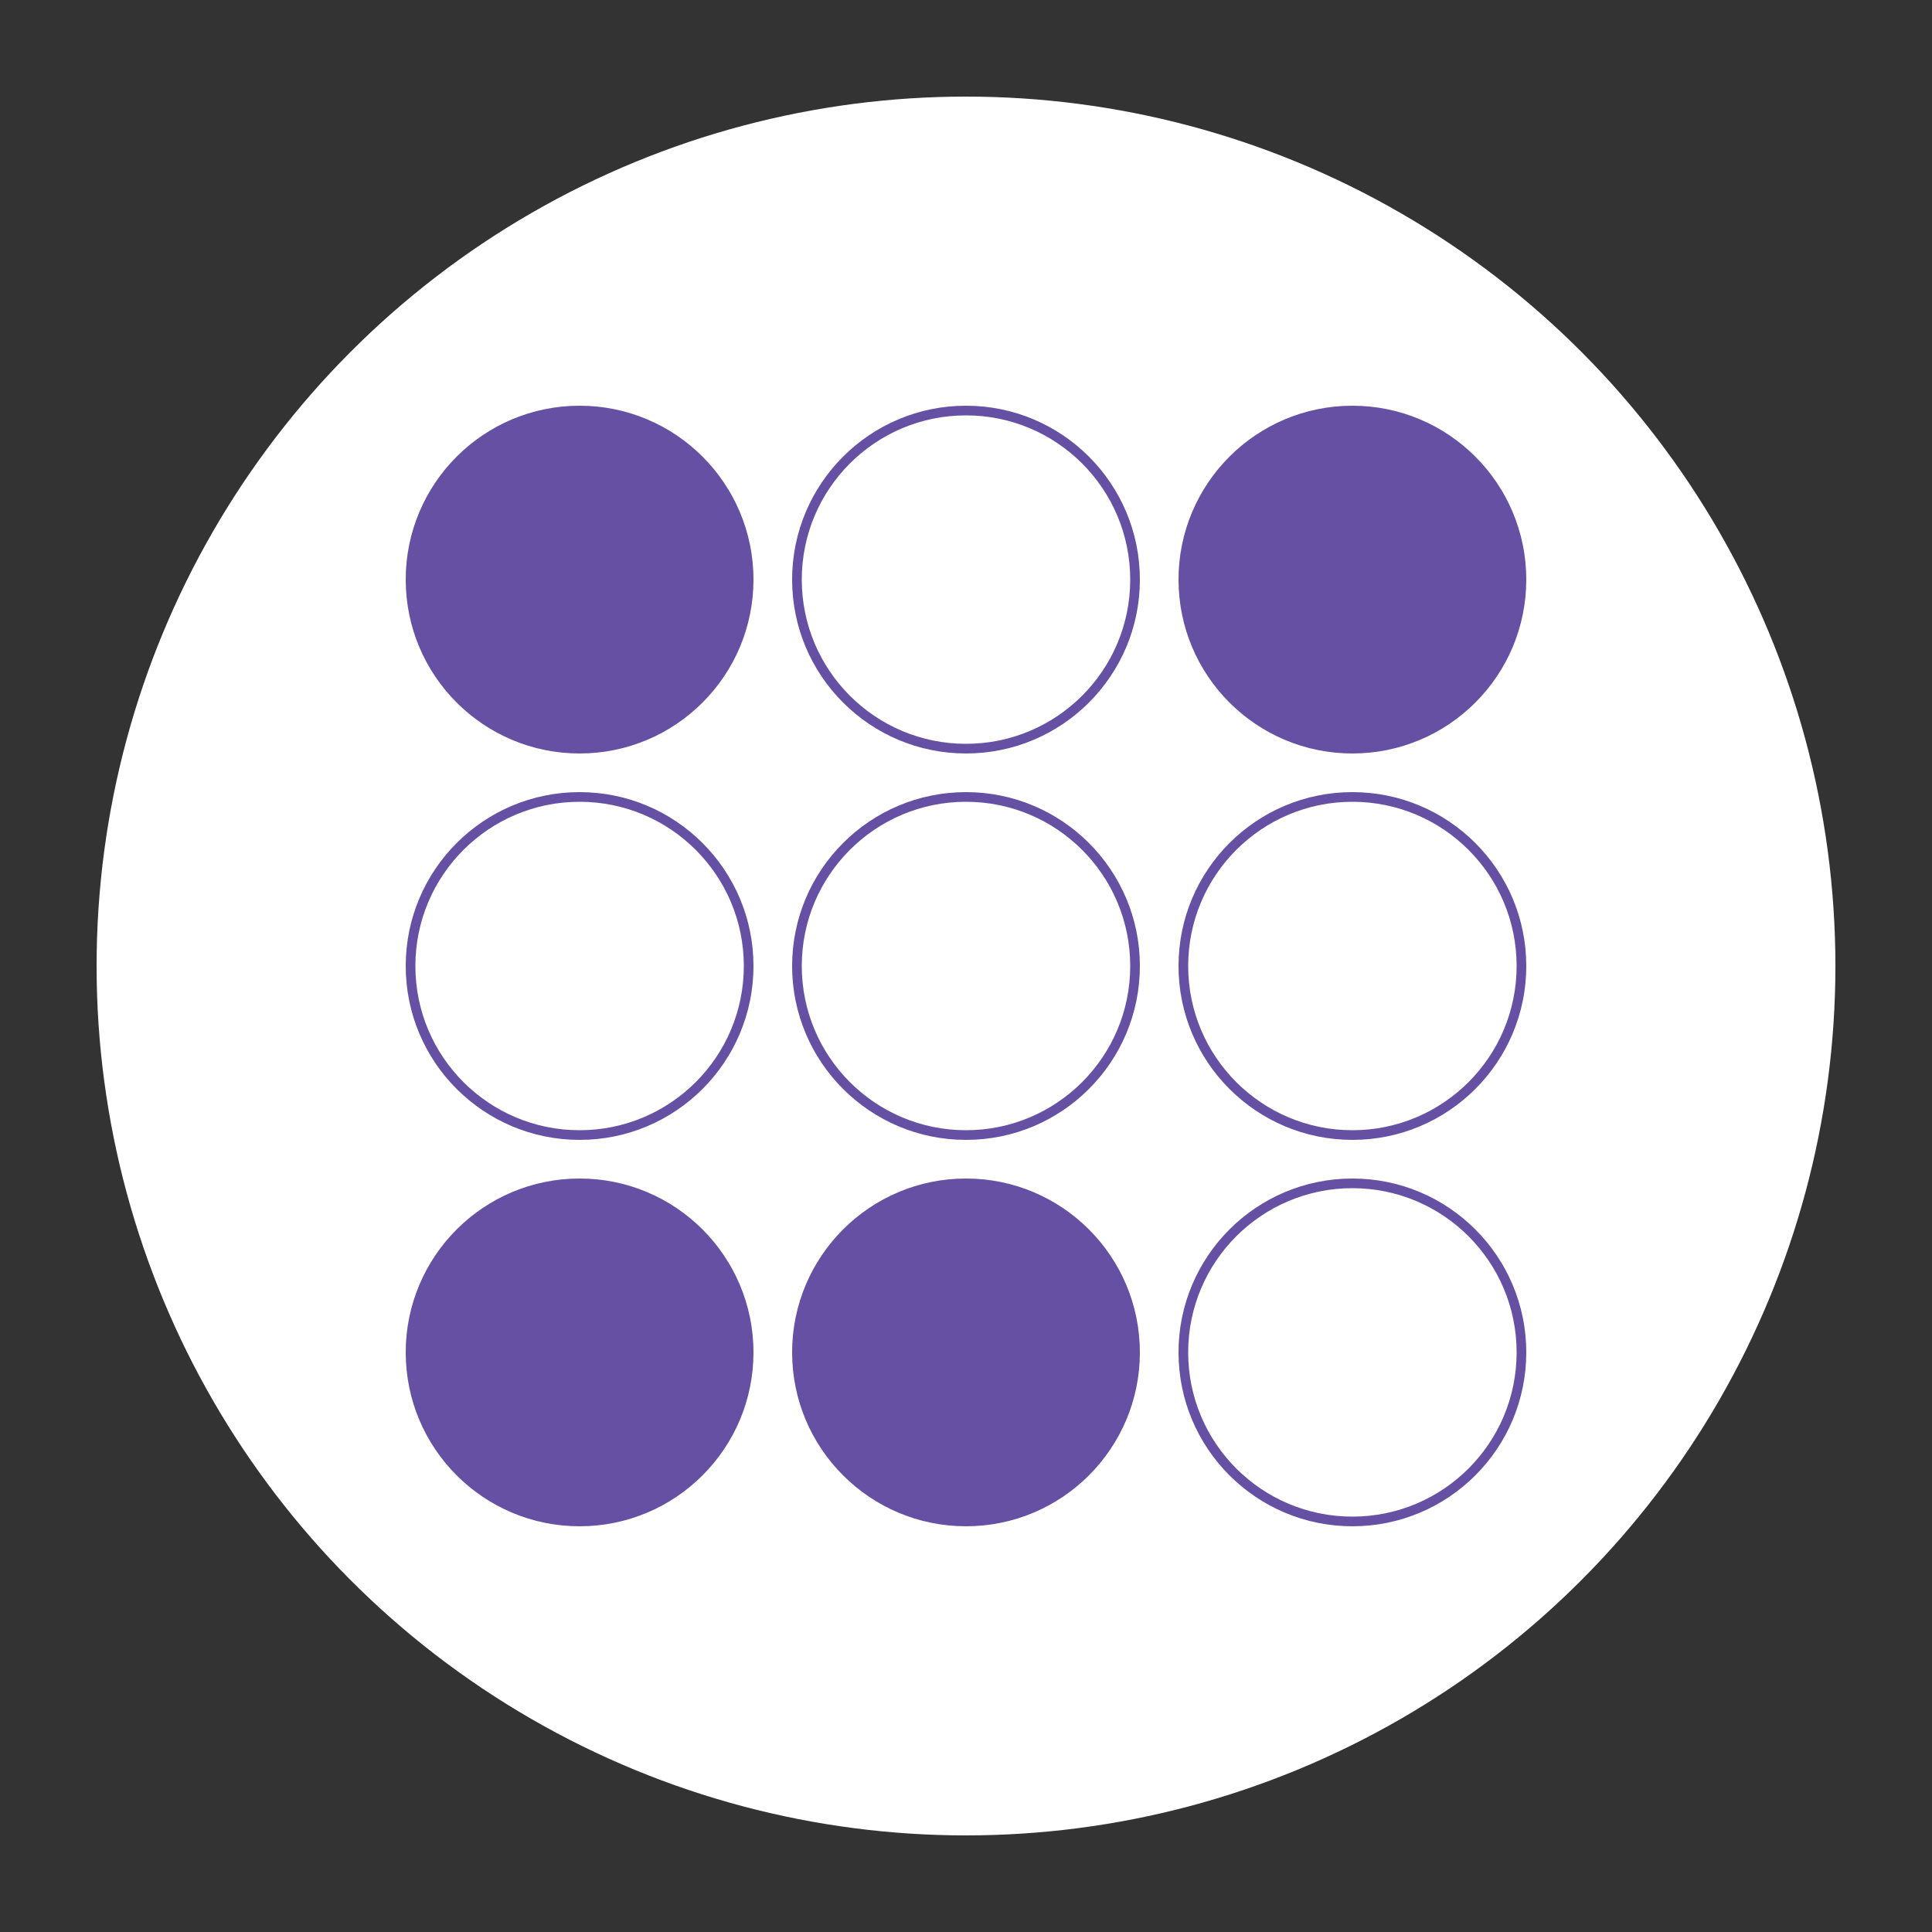 <svg xmlns="http://www.w3.org/2000/svg"
  width="1200" height="1200">
  <rect width="100%" height="100%" fill="#333333" stroke="none"/>
  <defs>
    <linearGradient id="grad1" x1="0%" y1="0%" x2="100%" y2="">
      <stop offset="0%" style="stop-color:#6650a4;stop-opacity:1" />
      <stop offset="50%" style="stop-color:#6650a4;stop-opacity:1" />
      <stop offset="50%" style="stop-color:white;stop-opacity:1" />
      <stop offset="100%" style="stop-color:white;stop-opacity:1" />
    </linearGradient> <!-- # rotate(45, 60, 60)-->
    <linearGradient id="grad2" x1="0" y1="0" x2="1" y2="0" >
      <stop offset="0%" style="stop-color:white;stop-opacity:1" />
      <stop offset="50%" style="stop-color:white;stop-opacity:1" />
      <stop offset="50%" style="stop-color:black;stop-opacity:1" />
      <stop offset="100%" style="stop-color:black;stop-opacity:1" />
    </linearGradient>
  </defs>


  <!-- <rect width="1200" height="1200" fill="#6650a4"/> -->
  <circle cy="600" cx="600" r="540" fill="white" />
  <circle cy="360" cx="360" r="105"  fill="#6650a4" stroke="#6650a4" stroke-width="6"/>
  <circle cy="600" cx="360" r="105"  fill="white" stroke="#6650a4" stroke-width="6"/>
  <circle cy="840" cx="360" r="105"  fill="#6650a4" stroke="#6650a4" stroke-width="6"/>
  <circle cy="360" cx="600" r="105"  fill="white" stroke="#6650a4" stroke-width="6"/>
  <circle cy="600" cx="600" r="105"  fill="white" stroke="#6650a4" stroke-width="6"/>
  <circle cy="840" cx="600" r="105"  fill="#6650a4" stroke="#6650a4" stroke-width="6"/>
  <circle cy="360" cx="840" r="105"  fill="#6650a4" stroke="#6650a4" stroke-width="6"/>
  <circle cy="600" cx="840" r="105"  fill="white" stroke="#6650a4" stroke-width="6"/>
  <circle cy="840" cx="840" r="105"  fill="white" stroke="#6650a4" stroke-width="6"/>
</svg>